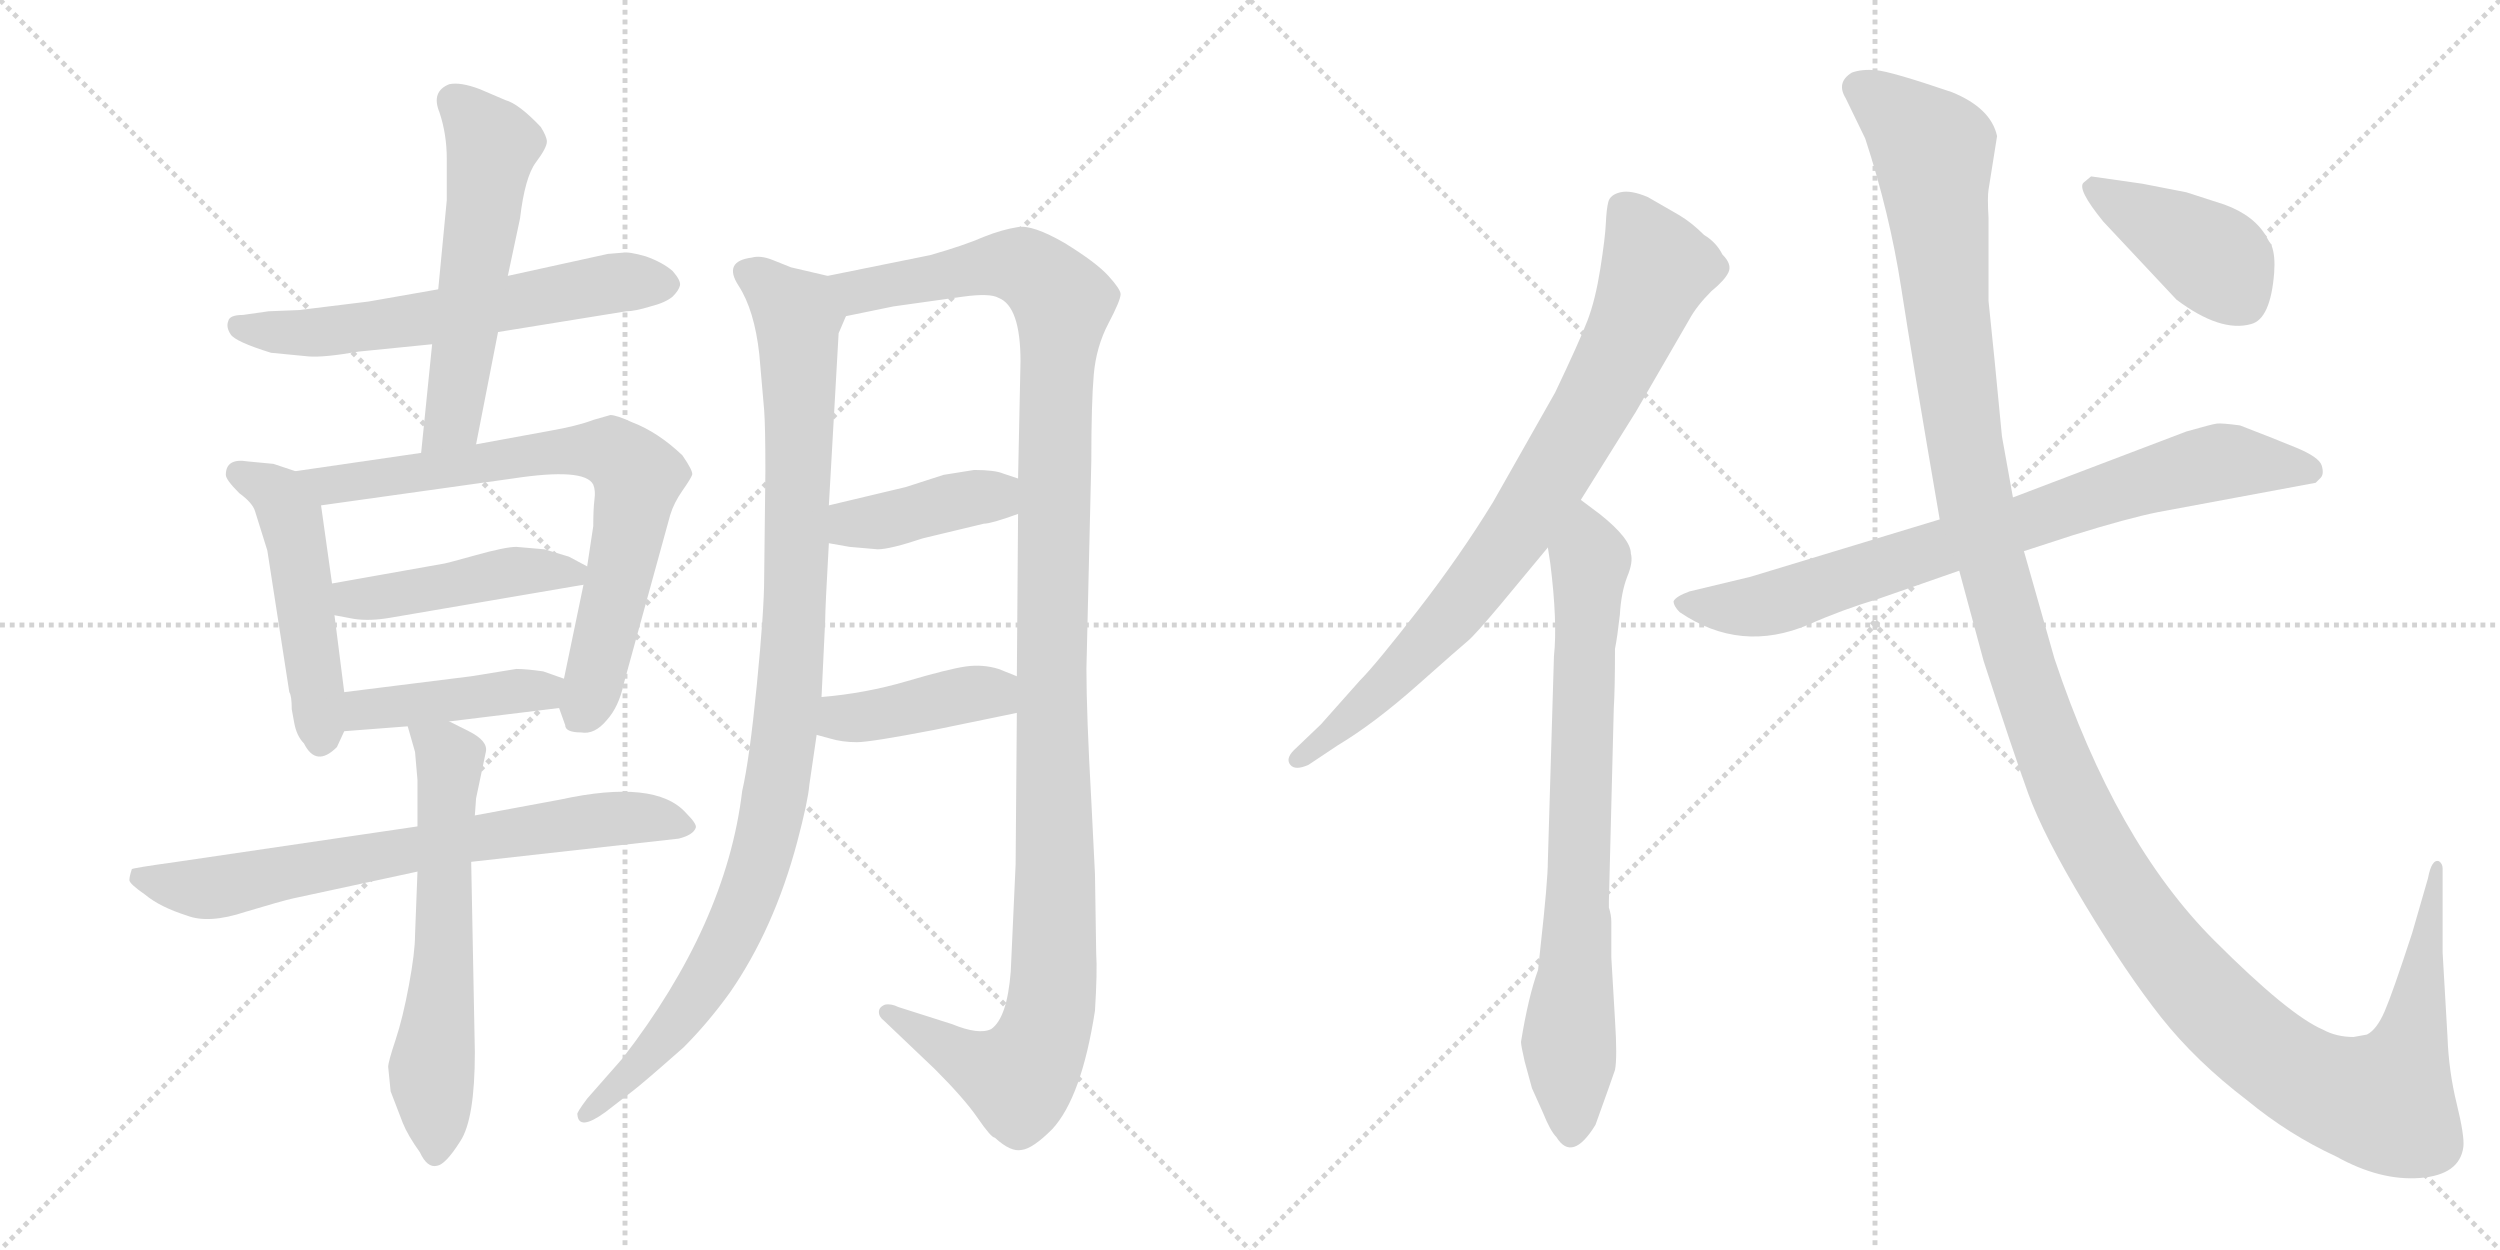 <svg version="1.1" viewBox="0 0 2048 1024" xmlns="http://www.w3.org/2000/svg">
  <g stroke="lightgray" stroke-dasharray="1,1" stroke-width="1" transform="scale(4, 4)">
    <line x1="0" y1="0" x2="256" y2="256"></line>
    <line x1="256" y1="0" x2="0" y2="256"></line>
    <line x1="128" y1="0" x2="128" y2="256"></line>
    <line x1="0" y1="128" x2="256" y2="128"></line>
    <line x1="256" y1="0" x2="512" y2="256"></line>
    <line x1="512" y1="0" x2="256" y2="256"></line>
    <line x1="384" y1="0" x2="384" y2="256"></line>
    <line x1="256" y1="128" x2="512" y2="128"></line>
  </g>
<g transform="scale(1, -1) translate(0, -850)">
   <style type="text/css">
    @keyframes keyframes0 {
      from {
       stroke: black;
       stroke-dashoffset: 609;
       stroke-width: 128;
       }
       66% {
       animation-timing-function: step-end;
       stroke: black;
       stroke-dashoffset: 0;
       stroke-width: 128;
       }
       to {
       stroke: black;
       stroke-width: 1024;
       }
       }
       #make-me-a-hanzi-animation-0 {
         animation: keyframes0 0.746s both;
         animation-delay: 0s;
         animation-timing-function: linear;
       }
    @keyframes keyframes1 {
      from {
       stroke: black;
       stroke-dashoffset: 557;
       stroke-width: 128;
       }
       64% {
       animation-timing-function: step-end;
       stroke: black;
       stroke-dashoffset: 0;
       stroke-width: 128;
       }
       to {
       stroke: black;
       stroke-width: 1024;
       }
       }
       #make-me-a-hanzi-animation-1 {
         animation: keyframes1 0.703s both;
         animation-delay: 0.746s;
         animation-timing-function: linear;
       }
    @keyframes keyframes2 {
      from {
       stroke: black;
       stroke-dashoffset: 497;
       stroke-width: 128;
       }
       62% {
       animation-timing-function: step-end;
       stroke: black;
       stroke-dashoffset: 0;
       stroke-width: 128;
       }
       to {
       stroke: black;
       stroke-width: 1024;
       }
       }
       #make-me-a-hanzi-animation-2 {
         animation: keyframes2 0.654s both;
         animation-delay: 1.449s;
         animation-timing-function: linear;
       }
    @keyframes keyframes3 {
      from {
       stroke: black;
       stroke-dashoffset: 738;
       stroke-width: 128;
       }
       71% {
       animation-timing-function: step-end;
       stroke: black;
       stroke-dashoffset: 0;
       stroke-width: 128;
       }
       to {
       stroke: black;
       stroke-width: 1024;
       }
       }
       #make-me-a-hanzi-animation-3 {
         animation: keyframes3 0.851s both;
         animation-delay: 2.103s;
         animation-timing-function: linear;
       }
    @keyframes keyframes4 {
      from {
       stroke: black;
       stroke-dashoffset: 453;
       stroke-width: 128;
       }
       60% {
       animation-timing-function: step-end;
       stroke: black;
       stroke-dashoffset: 0;
       stroke-width: 128;
       }
       to {
       stroke: black;
       stroke-width: 1024;
       }
       }
       #make-me-a-hanzi-animation-4 {
         animation: keyframes4 0.619s both;
         animation-delay: 2.954s;
         animation-timing-function: linear;
       }
    @keyframes keyframes5 {
      from {
       stroke: black;
       stroke-dashoffset: 429;
       stroke-width: 128;
       }
       58% {
       animation-timing-function: step-end;
       stroke: black;
       stroke-dashoffset: 0;
       stroke-width: 128;
       }
       to {
       stroke: black;
       stroke-width: 1024;
       }
       }
       #make-me-a-hanzi-animation-5 {
         animation: keyframes5 0.599s both;
         animation-delay: 3.573s;
         animation-timing-function: linear;
       }
    @keyframes keyframes6 {
      from {
       stroke: black;
       stroke-dashoffset: 711;
       stroke-width: 128;
       }
       70% {
       animation-timing-function: step-end;
       stroke: black;
       stroke-dashoffset: 0;
       stroke-width: 128;
       }
       to {
       stroke: black;
       stroke-width: 1024;
       }
       }
       #make-me-a-hanzi-animation-6 {
         animation: keyframes6 0.829s both;
         animation-delay: 4.172s;
         animation-timing-function: linear;
       }
    @keyframes keyframes7 {
      from {
       stroke: black;
       stroke-dashoffset: 615;
       stroke-width: 128;
       }
       67% {
       animation-timing-function: step-end;
       stroke: black;
       stroke-dashoffset: 0;
       stroke-width: 128;
       }
       to {
       stroke: black;
       stroke-width: 1024;
       }
       }
       #make-me-a-hanzi-animation-7 {
         animation: keyframes7 0.75s both;
         animation-delay: 5s;
         animation-timing-function: linear;
       }
    @keyframes keyframes8 {
      from {
       stroke: black;
       stroke-dashoffset: 1008;
       stroke-width: 128;
       }
       77% {
       animation-timing-function: step-end;
       stroke: black;
       stroke-dashoffset: 0;
       stroke-width: 128;
       }
       to {
       stroke: black;
       stroke-width: 1024;
       }
       }
       #make-me-a-hanzi-animation-8 {
         animation: keyframes8 1.07s both;
         animation-delay: 5.751s;
         animation-timing-function: linear;
       }
    @keyframes keyframes9 {
      from {
       stroke: black;
       stroke-dashoffset: 1219;
       stroke-width: 128;
       }
       80% {
       animation-timing-function: step-end;
       stroke: black;
       stroke-dashoffset: 0;
       stroke-width: 128;
       }
       to {
       stroke: black;
       stroke-width: 1024;
       }
       }
       #make-me-a-hanzi-animation-9 {
         animation: keyframes9 1.242s both;
         animation-delay: 6.821s;
         animation-timing-function: linear;
       }
    @keyframes keyframes10 {
      from {
       stroke: black;
       stroke-dashoffset: 403;
       stroke-width: 128;
       }
       57% {
       animation-timing-function: step-end;
       stroke: black;
       stroke-dashoffset: 0;
       stroke-width: 128;
       }
       to {
       stroke: black;
       stroke-width: 1024;
       }
       }
       #make-me-a-hanzi-animation-10 {
         animation: keyframes10 0.578s both;
         animation-delay: 8.063s;
         animation-timing-function: linear;
       }
    @keyframes keyframes11 {
      from {
       stroke: black;
       stroke-dashoffset: 409;
       stroke-width: 128;
       }
       57% {
       animation-timing-function: step-end;
       stroke: black;
       stroke-dashoffset: 0;
       stroke-width: 128;
       }
       to {
       stroke: black;
       stroke-width: 1024;
       }
       }
       #make-me-a-hanzi-animation-11 {
         animation: keyframes11 0.583s both;
         animation-delay: 8.641s;
         animation-timing-function: linear;
       }
    @keyframes keyframes12 {
      from {
       stroke: black;
       stroke-dashoffset: 814;
       stroke-width: 128;
       }
       73% {
       animation-timing-function: step-end;
       stroke: black;
       stroke-dashoffset: 0;
       stroke-width: 128;
       }
       to {
       stroke: black;
       stroke-width: 1024;
       }
       }
       #make-me-a-hanzi-animation-12 {
         animation: keyframes12 0.912s both;
         animation-delay: 9.224s;
         animation-timing-function: linear;
       }
    @keyframes keyframes13 {
      from {
       stroke: black;
       stroke-dashoffset: 766;
       stroke-width: 128;
       }
       71% {
       animation-timing-function: step-end;
       stroke: black;
       stroke-dashoffset: 0;
       stroke-width: 128;
       }
       to {
       stroke: black;
       stroke-width: 1024;
       }
       }
       #make-me-a-hanzi-animation-13 {
         animation: keyframes13 0.873s both;
         animation-delay: 10.136s;
         animation-timing-function: linear;
       }
    @keyframes keyframes14 {
      from {
       stroke: black;
       stroke-dashoffset: 786;
       stroke-width: 128;
       }
       72% {
       animation-timing-function: step-end;
       stroke: black;
       stroke-dashoffset: 0;
       stroke-width: 128;
       }
       to {
       stroke: black;
       stroke-width: 1024;
       }
       }
       #make-me-a-hanzi-animation-14 {
         animation: keyframes14 0.89s both;
         animation-delay: 11.01s;
         animation-timing-function: linear;
       }
    @keyframes keyframes15 {
      from {
       stroke: black;
       stroke-dashoffset: 1454;
       stroke-width: 128;
       }
       83% {
       animation-timing-function: step-end;
       stroke: black;
       stroke-dashoffset: 0;
       stroke-width: 128;
       }
       to {
       stroke: black;
       stroke-width: 1024;
       }
       }
       #make-me-a-hanzi-animation-15 {
         animation: keyframes15 1.433s both;
         animation-delay: 11.899s;
         animation-timing-function: linear;
       }
    @keyframes keyframes16 {
      from {
       stroke: black;
       stroke-dashoffset: 416;
       stroke-width: 128;
       }
       58% {
       animation-timing-function: step-end;
       stroke: black;
       stroke-dashoffset: 0;
       stroke-width: 128;
       }
       to {
       stroke: black;
       stroke-width: 1024;
       }
       }
       #make-me-a-hanzi-animation-16 {
         animation: keyframes16 0.589s both;
         animation-delay: 13.333s;
         animation-timing-function: linear;
       }
</style>
<path d="M 408.0 578.0 L 513.0 595.0 Q 520.0 595.0 533.0 599.0 Q 545.0 602.0 551.0 607.0 Q 556.0 612.0 557.0 616.0 Q 558.0 620.0 551.0 628.0 Q 543.0 635.0 529.0 640.0 Q 515.0 644.0 510.0 643.0 L 498.0 642.0 L 416.0 624.0 L 359.0 613.0 L 302.0 603.0 L 245.0 596.0 L 220.0 595.0 L 199.0 592.0 Q 188.0 592.0 187.0 587.0 Q 185.0 582.0 189.0 576.0 Q 193.0 570.0 222.0 561.0 L 253.0 558.0 Q 265.0 557.0 294.0 562.0 L 354.0 568.0 L 408.0 578.0 Z" fill="lightgray"></path> 
<path d="M 390.0 486.0 L 408.0 578.0 L 416.0 624.0 L 426.0 671.0 Q 430.0 705.0 439.0 717.0 Q 448.0 729.0 448.0 734.0 Q 448.0 738.0 443.0 746.0 Q 425.0 765.0 414.0 768.0 L 393.0 777.0 Q 377.0 783.0 368.0 781.0 Q 353.0 775.0 360.0 758.0 Q 366.0 740.0 366.0 720.0 L 366.0 686.0 L 359.0 613.0 L 354.0 568.0 L 345.0 479.0 C 342.0 449.0 384.0 457.0 390.0 486.0 Z" fill="lightgray"></path> 
<path d="M 242.0 464.0 L 224.0 470.0 L 203.0 472.0 Q 185.0 475.0 185.0 461.0 Q 185.0 457.0 196.0 446.0 Q 207.0 438.0 209.0 431.0 L 219.0 399.0 L 237.0 283.0 Q 239.0 280.0 239.0 269.0 L 241.0 258.0 Q 243.0 247.0 249.0 241.0 Q 259.0 221.0 276.0 238.0 L 282.0 251.0 L 282.0 283.0 L 274.0 346.0 L 272.0 372.0 L 263.0 436.0 C 260.0 458.0 260.0 458.0 242.0 464.0 Z" fill="lightgray"></path> 
<path d="M 345.0 479.0 L 242.0 464.0 C 212.0 460.0 233.0 432.0 263.0 436.0 L 420.0 458.0 Q 479.0 467.0 486.0 453.0 Q 488.0 448.0 487.0 441.0 Q 486.0 433.0 486.0 419.0 L 481.0 386.0 L 478.0 371.0 L 462.0 294.0 C 457.0 272.0 457.0 272.0 458.0 270.0 L 463.0 256.0 Q 463.0 250.0 476.0 250.0 Q 487.0 248.0 497.0 260.0 Q 507.0 271.0 511.0 290.0 L 549.0 428.0 Q 552.0 438.0 559.0 448.0 Q 566.0 458.0 567.0 461.0 Q 568.0 464.0 559.0 477.0 Q 539.0 496.0 518.0 504.0 Q 505.0 510.0 500.0 510.0 L 486.0 506.0 Q 473.0 501.0 450.0 497.0 L 390.0 486.0 L 345.0 479.0 Z" fill="lightgray"></path> 
<path d="M 446.0 400.0 L 423.0 402.0 Q 414.0 402.0 389.0 395.0 Q 364.0 388.0 362.0 388.0 L 272.0 372.0 C 242.0 367.0 245.0 352.0 274.0 346.0 L 290.0 343.0 Q 303.0 341.0 320.0 344.0 L 478.0 371.0 C 502.0 375.0 502.0 375.0 481.0 386.0 L 466.0 394.0 L 446.0 400.0 Z" fill="lightgray"></path> 
<path d="M 282.0 251.0 L 334.0 255.0 L 368.0 259.0 L 458.0 270.0 C 488.0 274.0 490.0 284.0 462.0 294.0 L 445.0 300.0 Q 431.0 302.0 423.0 302.0 L 386.0 296.0 L 282.0 283.0 C 252.0 279.0 252.0 249.0 282.0 251.0 Z" fill="lightgray"></path> 
<path d="M 342.0 173.0 L 145.0 144.0 Q 109.0 139.0 108.0 138.0 Q 106.0 132.0 106.0 129.0 Q 106.0 126.0 119.0 117.0 Q 131.0 107.0 153.0 100.0 Q 171.0 93.0 201.0 103.0 Q 231.0 112.0 240.0 114.0 L 342.0 136.0 L 386.0 144.0 L 556.0 163.0 Q 568.0 166.0 570.0 172.0 Q 571.0 175.0 562.0 184.0 Q 537.0 212.0 459.0 195.0 L 389.0 182.0 L 342.0 173.0 Z" fill="lightgray"></path> 
<path d="M 334.0 255.0 L 340.0 234.0 L 342.0 211.0 L 342.0 173.0 L 342.0 136.0 L 340.0 84.0 Q 340.0 70.0 335.0 43.0 Q 330.0 16.0 324.0 -2.0 Q 318.0 -20.0 318.0 -24.0 L 320.0 -44.0 L 330.0 -70.0 Q 334.0 -80.0 344.0 -94.0 Q 350.0 -107.0 358.0 -105.0 Q 365.0 -104.0 377.0 -85.0 Q 389.0 -67.0 389.0 -12.0 L 386.0 144.0 L 389.0 182.0 L 390.0 196.0 L 398.0 234.0 Q 400.0 243.0 384.0 251.0 L 368.0 259.0 C 341.0 272.0 327.0 279.0 334.0 255.0 Z" fill="lightgray"></path> 
<path d="M 622.0 560.0 L 626.0 514.0 Q 627.0 501.0 627.0 464.0 L 626.0 376.0 Q 626.0 350.0 620.0 289.0 Q 614.0 228.0 608.0 202.0 Q 595.0 93.0 510.0 -17.0 L 481.0 -50.0 Q 472.0 -62.0 473.0 -63.0 Q 474.0 -77.0 496.0 -61.0 L 518.0 -44.0 Q 526.0 -38.0 560.0 -8.0 Q 580.0 12.0 598.0 37.0 Q 634.0 89.0 653.0 160.0 Q 662.0 194.0 663.0 207.0 L 669.0 248.0 L 673.0 279.0 L 676.0 342.0 Q 676.0 352.0 679.0 405.0 L 679.0 436.0 L 687.0 577.0 L 693.0 591.0 C 701.0 619.0 701.0 619.0 678.0 624.0 L 648.0 631.0 L 633.0 637.0 Q 623.0 641.0 616.0 639.0 Q 592.0 636.0 605.0 616.0 Q 618.0 596.0 622.0 560.0 Z" fill="lightgray"></path> 
<path d="M 833.0 266.0 L 832.0 142.0 L 828.0 54.0 Q 825.0 16.0 812.0 7.0 Q 802.0 2.0 780.0 11.0 L 736.0 25.0 Q 730.0 28.0 725.0 27.0 Q 720.0 25.0 720.0 21.0 Q 720.0 17.0 724.0 14.0 L 766.0 -26.0 Q 790.0 -50.0 801.0 -66.0 Q 812.0 -82.0 815.0 -82.0 Q 828.0 -94.0 837.0 -92.0 Q 846.0 -91.0 862.0 -75.0 Q 886.0 -49.0 897.0 22.0 Q 899.0 54.0 898.0 69.0 L 897.0 134.0 L 894.0 194.0 Q 890.0 265.0 890.0 302.0 L 894.0 472.0 Q 894.0 520.0 896.0 543.0 Q 898.0 566.0 908.0 585.0 Q 918.0 604.0 918.0 609.0 Q 918.0 613.0 908.0 624.0 Q 898.0 635.0 872.0 651.0 Q 846.0 666.0 834.0 664.0 Q 821.0 662.0 806.0 656.0 Q 790.0 649.0 762.0 641.0 L 678.0 624.0 C 649.0 618.0 664.0 585.0 693.0 591.0 L 732.0 599.0 L 789.0 607.0 Q 811.0 610.0 818.0 606.0 Q 836.0 599.0 836.0 554.0 L 834.0 458.0 L 834.0 429.0 L 833.0 296.0 L 833.0 266.0 Z" fill="lightgray"></path> 
<path d="M 696.0 402.0 L 719.0 400.0 Q 729.0 400.0 756.0 409.0 L 806.0 421.0 Q 812.0 421.0 834.0 429.0 C 862.0 439.0 862.0 449.0 834.0 458.0 L 822.0 462.0 Q 815.0 465.0 798.0 465.0 L 773.0 461.0 L 742.0 451.0 L 679.0 436.0 C 650.0 429.0 649.0 410.0 679.0 405.0 L 696.0 402.0 Z" fill="lightgray"></path> 
<path d="M 669.0 248.0 L 680.0 245.0 Q 690.0 242.0 702.0 242.0 Q 713.0 242.0 765.0 252.0 L 833.0 266.0 C 862.0 272.0 861.0 285.0 833.0 296.0 L 818.0 302.0 Q 805.0 306.0 791.0 304.0 Q 777.0 302.0 743.0 292.0 Q 709.0 282.0 673.0 279.0 C 643.0 276.0 640.0 256.0 669.0 248.0 Z" fill="lightgray"></path> 
<path d="M 1295.0 440.5 L 1340.0 512.5 L 1384.0 588.5 Q 1390.0 599.5 1402.0 611.5 Q 1413.0 620.5 1416.0 627.0 Q 1419.0 633.5 1411.0 641.5 Q 1406.0 651.5 1396.0 657.5 Q 1386.0 667.5 1376.0 673.5 L 1350.0 688.5 Q 1336.0 694.5 1327.5 692.5 Q 1319.0 690.5 1317.5 684.5 Q 1316.0 678.5 1315.5 667.0 Q 1315.0 655.5 1311.0 630.0 Q 1307.0 604.5 1300.5 587.5 Q 1294.0 570.5 1274.0 528.5 L 1223.0 438.5 Q 1196.0 394.5 1161.5 350.0 Q 1127.0 305.5 1114.0 292.5 L 1082.0 256.5 L 1060.0 235.5 Q 1053.0 228.5 1057.0 223.5 Q 1061.0 218.5 1072.0 223.5 L 1096.0 239.5 Q 1126.0 257.5 1161.5 289.0 Q 1197.0 320.5 1202.5 325.0 Q 1208.0 329.5 1229.0 354.5 L 1268.0 401.5 L 1295.0 440.5 Z" fill="lightgray"></path> 
<path d="M 1262.0 74.5 L 1260.0 55.5 Q 1252.0 33.5 1246.0 -3.5 Q 1246.0 -6.5 1249.0 -19.5 L 1255.0 -41.5 L 1264.0 -61.5 Q 1270.0 -76.5 1275.0 -81.5 Q 1288.0 -102.5 1307.0 -71.5 Q 1320.0 -35.5 1323.0 -26.5 Q 1325.0 -16.5 1323.0 14.5 L 1320.0 65.5 L 1320.0 94.5 Q 1320.0 100.5 1318.0 106.5 L 1318.0 111.5 L 1322.0 269.5 Q 1323.0 285.5 1323.0 318.5 Q 1325.0 328.5 1327.0 346.5 Q 1328.0 364.5 1333.0 377.5 Q 1338.0 389.5 1336.0 396.5 Q 1336.0 408.5 1311.0 428.5 L 1295.0 440.5 C 1271.0 458.5 1264.0 431.5 1268.0 401.5 L 1270.0 388.5 Q 1276.0 340.5 1273.0 312.5 L 1268.0 144.5 Q 1268.0 128.5 1262.0 74.5 Z" fill="lightgray"></path> 
<path d="M 1658.0 398.5 L 1698.0 411.5 Q 1743.0 425.5 1768.0 430.5 L 1897.0 454.5 L 1901.0 458.5 Q 1904.0 461.5 1902.0 468.5 Q 1900.0 475.5 1880.5 483.5 Q 1861.0 491.5 1835.0 501.5 Q 1820.0 503.5 1816.0 503.0 Q 1812.0 502.5 1791.0 496.5 L 1649.0 442.5 L 1589.0 424.5 L 1434.0 377.5 L 1384.0 365.5 Q 1373.0 361.5 1371.0 357.5 Q 1371.0 353.5 1376.0 348.5 Q 1426.0 314.5 1482.0 338.5 Q 1509.0 350.5 1539.0 359.5 L 1605.0 382.5 L 1658.0 398.5 Z" fill="lightgray"></path> 
<path d="M 1928.0 0.5 Q 1914.0 0.5 1903.0 6.5 Q 1875.0 18.5 1814.0 79.5 Q 1733.0 160.5 1683.0 310.5 L 1658.0 398.5 L 1649.0 442.5 L 1640.0 492.5 L 1634.0 554.5 Q 1631.0 583.5 1629.0 603.5 L 1629.0 671.5 Q 1628.0 688.5 1629.0 694.5 L 1636.0 738.5 Q 1631.0 761.5 1599.0 774.5 Q 1549.0 791.5 1537.0 792.5 Q 1525.0 793.5 1517.0 790.5 Q 1504.0 782.5 1512.0 769.5 L 1528.0 736.5 Q 1548.0 675.5 1557.5 614.0 Q 1567.0 552.5 1589.0 424.5 L 1605.0 382.5 L 1625.0 308.5 Q 1649.0 234.5 1661.5 200.0 Q 1674.0 165.5 1708.0 109.0 Q 1742.0 52.5 1770.5 16.5 Q 1799.0 -19.5 1841.0 -51.5 Q 1875.0 -79.5 1914.0 -97.5 Q 1950.0 -117.5 1982.5 -115.0 Q 2015.0 -112.5 2018.0 -89.5 Q 2019.0 -80.5 2012.5 -54.0 Q 2006.0 -27.5 2005.0 0.5 L 2001.0 69.5 L 2001.0 138.5 Q 2001.0 142.5 1998.0 144.5 Q 1992.0 146.5 1989.0 130.5 L 1976.0 85.5 Q 1960.0 36.5 1953.5 21.5 Q 1947.0 6.5 1939.0 2.5 L 1928.0 0.5 Z" fill="lightgray"></path> 
<path d="M 1723.0 668.5 L 1783.0 604.5 Q 1819.0 577.5 1844.0 584.5 Q 1860.0 588.5 1863.0 626.5 Q 1864.0 640.5 1861.0 648.5 L 1861.0 649.5 Q 1859.0 651.5 1857.0 655.5 Q 1847.0 673.5 1822.0 682.5 L 1791.0 692.5 L 1755.0 699.5 L 1713.0 705.5 L 1707.0 700.5 Q 1701.0 695.5 1723.0 668.5 Z" fill="lightgray"></path> 
      <clipPath id="make-me-a-hanzi-clip-0">
      <path d="M 408.0 578.0 L 513.0 595.0 Q 520.0 595.0 533.0 599.0 Q 545.0 602.0 551.0 607.0 Q 556.0 612.0 557.0 616.0 Q 558.0 620.0 551.0 628.0 Q 543.0 635.0 529.0 640.0 Q 515.0 644.0 510.0 643.0 L 498.0 642.0 L 416.0 624.0 L 359.0 613.0 L 302.0 603.0 L 245.0 596.0 L 220.0 595.0 L 199.0 592.0 Q 188.0 592.0 187.0 587.0 Q 185.0 582.0 189.0 576.0 Q 193.0 570.0 222.0 561.0 L 253.0 558.0 Q 265.0 557.0 294.0 562.0 L 354.0 568.0 L 408.0 578.0 Z" fill="lightgray"></path>
      </clipPath>
      <path clip-path="url(#make-me-a-hanzi-clip-0)" d="M 196.0 583.0 L 268.0 578.0 L 506.0 619.0 L 545.0 618.0 " fill="none" id="make-me-a-hanzi-animation-0" stroke-dasharray="481 962" stroke-linecap="round"></path>

      <clipPath id="make-me-a-hanzi-clip-1">
      <path d="M 390.0 486.0 L 408.0 578.0 L 416.0 624.0 L 426.0 671.0 Q 430.0 705.0 439.0 717.0 Q 448.0 729.0 448.0 734.0 Q 448.0 738.0 443.0 746.0 Q 425.0 765.0 414.0 768.0 L 393.0 777.0 Q 377.0 783.0 368.0 781.0 Q 353.0 775.0 360.0 758.0 Q 366.0 740.0 366.0 720.0 L 366.0 686.0 L 359.0 613.0 L 354.0 568.0 L 345.0 479.0 C 342.0 449.0 384.0 457.0 390.0 486.0 Z" fill="lightgray"></path>
      </clipPath>
      <path clip-path="url(#make-me-a-hanzi-clip-1)" d="M 373.0 767.0 L 403.0 728.0 L 371.0 506.0 L 352.0 486.0 " fill="none" id="make-me-a-hanzi-animation-1" stroke-dasharray="429 858" stroke-linecap="round"></path>

      <clipPath id="make-me-a-hanzi-clip-2">
      <path d="M 242.0 464.0 L 224.0 470.0 L 203.0 472.0 Q 185.0 475.0 185.0 461.0 Q 185.0 457.0 196.0 446.0 Q 207.0 438.0 209.0 431.0 L 219.0 399.0 L 237.0 283.0 Q 239.0 280.0 239.0 269.0 L 241.0 258.0 Q 243.0 247.0 249.0 241.0 Q 259.0 221.0 276.0 238.0 L 282.0 251.0 L 282.0 283.0 L 274.0 346.0 L 272.0 372.0 L 263.0 436.0 C 260.0 458.0 260.0 458.0 242.0 464.0 Z" fill="lightgray"></path>
      </clipPath>
      <path clip-path="url(#make-me-a-hanzi-clip-2)" d="M 195.0 462.0 L 228.0 444.0 L 239.0 423.0 L 263.0 245.0 " fill="none" id="make-me-a-hanzi-animation-2" stroke-dasharray="369 738" stroke-linecap="round"></path>

      <clipPath id="make-me-a-hanzi-clip-3">
      <path d="M 345.0 479.0 L 242.0 464.0 C 212.0 460.0 233.0 432.0 263.0 436.0 L 420.0 458.0 Q 479.0 467.0 486.0 453.0 Q 488.0 448.0 487.0 441.0 Q 486.0 433.0 486.0 419.0 L 481.0 386.0 L 478.0 371.0 L 462.0 294.0 C 457.0 272.0 457.0 272.0 458.0 270.0 L 463.0 256.0 Q 463.0 250.0 476.0 250.0 Q 487.0 248.0 497.0 260.0 Q 507.0 271.0 511.0 290.0 L 549.0 428.0 Q 552.0 438.0 559.0 448.0 Q 566.0 458.0 567.0 461.0 Q 568.0 464.0 559.0 477.0 Q 539.0 496.0 518.0 504.0 Q 505.0 510.0 500.0 510.0 L 486.0 506.0 Q 473.0 501.0 450.0 497.0 L 390.0 486.0 L 345.0 479.0 Z" fill="lightgray"></path>
      </clipPath>
      <path clip-path="url(#make-me-a-hanzi-clip-3)" d="M 250.0 463.0 L 271.0 452.0 L 461.0 481.0 L 500.0 480.0 L 510.0 473.0 L 523.0 459.0 L 494.0 320.0 L 477.0 269.0 " fill="none" id="make-me-a-hanzi-animation-3" stroke-dasharray="610 1220" stroke-linecap="round"></path>

      <clipPath id="make-me-a-hanzi-clip-4">
      <path d="M 446.0 400.0 L 423.0 402.0 Q 414.0 402.0 389.0 395.0 Q 364.0 388.0 362.0 388.0 L 272.0 372.0 C 242.0 367.0 245.0 352.0 274.0 346.0 L 290.0 343.0 Q 303.0 341.0 320.0 344.0 L 478.0 371.0 C 502.0 375.0 502.0 375.0 481.0 386.0 L 466.0 394.0 L 446.0 400.0 Z" fill="lightgray"></path>
      </clipPath>
      <path clip-path="url(#make-me-a-hanzi-clip-4)" d="M 279.0 353.0 L 421.0 382.0 L 473.0 380.0 " fill="none" id="make-me-a-hanzi-animation-4" stroke-dasharray="325 650" stroke-linecap="round"></path>

      <clipPath id="make-me-a-hanzi-clip-5">
      <path d="M 282.0 251.0 L 334.0 255.0 L 368.0 259.0 L 458.0 270.0 C 488.0 274.0 490.0 284.0 462.0 294.0 L 445.0 300.0 Q 431.0 302.0 423.0 302.0 L 386.0 296.0 L 282.0 283.0 C 252.0 279.0 252.0 249.0 282.0 251.0 Z" fill="lightgray"></path>
      </clipPath>
      <path clip-path="url(#make-me-a-hanzi-clip-5)" d="M 288.0 256.0 L 306.0 270.0 L 455.0 289.0 " fill="none" id="make-me-a-hanzi-animation-5" stroke-dasharray="301 602" stroke-linecap="round"></path>

      <clipPath id="make-me-a-hanzi-clip-6">
      <path d="M 342.0 173.0 L 145.0 144.0 Q 109.0 139.0 108.0 138.0 Q 106.0 132.0 106.0 129.0 Q 106.0 126.0 119.0 117.0 Q 131.0 107.0 153.0 100.0 Q 171.0 93.0 201.0 103.0 Q 231.0 112.0 240.0 114.0 L 342.0 136.0 L 386.0 144.0 L 556.0 163.0 Q 568.0 166.0 570.0 172.0 Q 571.0 175.0 562.0 184.0 Q 537.0 212.0 459.0 195.0 L 389.0 182.0 L 342.0 173.0 Z" fill="lightgray"></path>
      </clipPath>
      <path clip-path="url(#make-me-a-hanzi-clip-6)" d="M 112.0 132.0 L 169.0 122.0 L 473.0 177.0 L 521.0 181.0 L 561.0 175.0 " fill="none" id="make-me-a-hanzi-animation-6" stroke-dasharray="583 1166" stroke-linecap="round"></path>

      <clipPath id="make-me-a-hanzi-clip-7">
      <path d="M 334.0 255.0 L 340.0 234.0 L 342.0 211.0 L 342.0 173.0 L 342.0 136.0 L 340.0 84.0 Q 340.0 70.0 335.0 43.0 Q 330.0 16.0 324.0 -2.0 Q 318.0 -20.0 318.0 -24.0 L 320.0 -44.0 L 330.0 -70.0 Q 334.0 -80.0 344.0 -94.0 Q 350.0 -107.0 358.0 -105.0 Q 365.0 -104.0 377.0 -85.0 Q 389.0 -67.0 389.0 -12.0 L 386.0 144.0 L 389.0 182.0 L 390.0 196.0 L 398.0 234.0 Q 400.0 243.0 384.0 251.0 L 368.0 259.0 C 341.0 272.0 327.0 279.0 334.0 255.0 Z" fill="lightgray"></path>
      </clipPath>
      <path clip-path="url(#make-me-a-hanzi-clip-7)" d="M 340.0 251.0 L 368.0 228.0 L 364.0 73.0 L 354.0 -26.0 L 357.0 -94.0 " fill="none" id="make-me-a-hanzi-animation-7" stroke-dasharray="487 974" stroke-linecap="round"></path>

      <clipPath id="make-me-a-hanzi-clip-8">
      <path d="M 622.0 560.0 L 626.0 514.0 Q 627.0 501.0 627.0 464.0 L 626.0 376.0 Q 626.0 350.0 620.0 289.0 Q 614.0 228.0 608.0 202.0 Q 595.0 93.0 510.0 -17.0 L 481.0 -50.0 Q 472.0 -62.0 473.0 -63.0 Q 474.0 -77.0 496.0 -61.0 L 518.0 -44.0 Q 526.0 -38.0 560.0 -8.0 Q 580.0 12.0 598.0 37.0 Q 634.0 89.0 653.0 160.0 Q 662.0 194.0 663.0 207.0 L 669.0 248.0 L 673.0 279.0 L 676.0 342.0 Q 676.0 352.0 679.0 405.0 L 679.0 436.0 L 687.0 577.0 L 693.0 591.0 C 701.0 619.0 701.0 619.0 678.0 624.0 L 648.0 631.0 L 633.0 637.0 Q 623.0 641.0 616.0 639.0 Q 592.0 636.0 605.0 616.0 Q 618.0 596.0 622.0 560.0 Z" fill="lightgray"></path>
      </clipPath>
      <path clip-path="url(#make-me-a-hanzi-clip-8)" d="M 613.0 626.0 L 648.0 598.0 L 654.0 571.0 L 652.0 371.0 L 633.0 188.0 L 608.0 103.0 L 577.0 43.0 L 520.0 -26.0 L 483.0 -60.0 " fill="none" id="make-me-a-hanzi-animation-8" stroke-dasharray="880 1760" stroke-linecap="round"></path>

      <clipPath id="make-me-a-hanzi-clip-9">
      <path d="M 833.0 266.0 L 832.0 142.0 L 828.0 54.0 Q 825.0 16.0 812.0 7.0 Q 802.0 2.0 780.0 11.0 L 736.0 25.0 Q 730.0 28.0 725.0 27.0 Q 720.0 25.0 720.0 21.0 Q 720.0 17.0 724.0 14.0 L 766.0 -26.0 Q 790.0 -50.0 801.0 -66.0 Q 812.0 -82.0 815.0 -82.0 Q 828.0 -94.0 837.0 -92.0 Q 846.0 -91.0 862.0 -75.0 Q 886.0 -49.0 897.0 22.0 Q 899.0 54.0 898.0 69.0 L 897.0 134.0 L 894.0 194.0 Q 890.0 265.0 890.0 302.0 L 894.0 472.0 Q 894.0 520.0 896.0 543.0 Q 898.0 566.0 908.0 585.0 Q 918.0 604.0 918.0 609.0 Q 918.0 613.0 908.0 624.0 Q 898.0 635.0 872.0 651.0 Q 846.0 666.0 834.0 664.0 Q 821.0 662.0 806.0 656.0 Q 790.0 649.0 762.0 641.0 L 678.0 624.0 C 649.0 618.0 664.0 585.0 693.0 591.0 L 732.0 599.0 L 789.0 607.0 Q 811.0 610.0 818.0 606.0 Q 836.0 599.0 836.0 554.0 L 834.0 458.0 L 834.0 429.0 L 833.0 296.0 L 833.0 266.0 Z" fill="lightgray"></path>
      </clipPath>
      <path clip-path="url(#make-me-a-hanzi-clip-9)" d="M 686.0 621.0 L 709.0 612.0 L 809.0 632.0 L 837.0 632.0 L 871.0 602.0 L 864.0 505.0 L 865.0 127.0 L 860.0 19.0 L 834.0 -34.0 L 787.0 -16.0 L 727.0 20.0 " fill="none" id="make-me-a-hanzi-animation-9" stroke-dasharray="1091 2182" stroke-linecap="round"></path>

      <clipPath id="make-me-a-hanzi-clip-10">
      <path d="M 696.0 402.0 L 719.0 400.0 Q 729.0 400.0 756.0 409.0 L 806.0 421.0 Q 812.0 421.0 834.0 429.0 C 862.0 439.0 862.0 449.0 834.0 458.0 L 822.0 462.0 Q 815.0 465.0 798.0 465.0 L 773.0 461.0 L 742.0 451.0 L 679.0 436.0 C 650.0 429.0 649.0 410.0 679.0 405.0 L 696.0 402.0 Z" fill="lightgray"></path>
      </clipPath>
      <path clip-path="url(#make-me-a-hanzi-clip-10)" d="M 685.0 413.0 L 702.0 422.0 L 813.0 443.0 L 825.0 451.0 " fill="none" id="make-me-a-hanzi-animation-10" stroke-dasharray="275 550" stroke-linecap="round"></path>

      <clipPath id="make-me-a-hanzi-clip-11">
      <path d="M 669.0 248.0 L 680.0 245.0 Q 690.0 242.0 702.0 242.0 Q 713.0 242.0 765.0 252.0 L 833.0 266.0 C 862.0 272.0 861.0 285.0 833.0 296.0 L 818.0 302.0 Q 805.0 306.0 791.0 304.0 Q 777.0 302.0 743.0 292.0 Q 709.0 282.0 673.0 279.0 C 643.0 276.0 640.0 256.0 669.0 248.0 Z" fill="lightgray"></path>
      </clipPath>
      <path clip-path="url(#make-me-a-hanzi-clip-11)" d="M 677.0 255.0 L 826.0 289.0 " fill="none" id="make-me-a-hanzi-animation-11" stroke-dasharray="281 562" stroke-linecap="round"></path>

      <clipPath id="make-me-a-hanzi-clip-12">
      <path d="M 1295.0 440.5 L 1340.0 512.5 L 1384.0 588.5 Q 1390.0 599.5 1402.0 611.5 Q 1413.0 620.5 1416.0 627.0 Q 1419.0 633.5 1411.0 641.5 Q 1406.0 651.5 1396.0 657.5 Q 1386.0 667.5 1376.0 673.5 L 1350.0 688.5 Q 1336.0 694.5 1327.5 692.5 Q 1319.0 690.5 1317.5 684.5 Q 1316.0 678.5 1315.5 667.0 Q 1315.0 655.5 1311.0 630.0 Q 1307.0 604.5 1300.5 587.5 Q 1294.0 570.5 1274.0 528.5 L 1223.0 438.5 Q 1196.0 394.5 1161.5 350.0 Q 1127.0 305.5 1114.0 292.5 L 1082.0 256.5 L 1060.0 235.5 Q 1053.0 228.5 1057.0 223.5 Q 1061.0 218.5 1072.0 223.5 L 1096.0 239.5 Q 1126.0 257.5 1161.5 289.0 Q 1197.0 320.5 1202.5 325.0 Q 1208.0 329.5 1229.0 354.5 L 1268.0 401.5 L 1295.0 440.5 Z" fill="lightgray"></path>
      </clipPath>
      <path clip-path="url(#make-me-a-hanzi-clip-12)" d="M 1330.0 678.5 L 1357.0 630.5 L 1335.0 574.5 L 1295.0 499.5 L 1242.0 413.5 L 1194.0 351.5 L 1134.0 286.5 L 1065.0 228.5 " fill="none" id="make-me-a-hanzi-animation-12" stroke-dasharray="686 1372" stroke-linecap="round"></path>

      <clipPath id="make-me-a-hanzi-clip-13">
      <path d="M 1262.0 74.5 L 1260.0 55.5 Q 1252.0 33.5 1246.0 -3.5 Q 1246.0 -6.5 1249.0 -19.5 L 1255.0 -41.5 L 1264.0 -61.5 Q 1270.0 -76.5 1275.0 -81.5 Q 1288.0 -102.5 1307.0 -71.5 Q 1320.0 -35.5 1323.0 -26.5 Q 1325.0 -16.5 1323.0 14.5 L 1320.0 65.5 L 1320.0 94.5 Q 1320.0 100.5 1318.0 106.5 L 1318.0 111.5 L 1322.0 269.5 Q 1323.0 285.5 1323.0 318.5 Q 1325.0 328.5 1327.0 346.5 Q 1328.0 364.5 1333.0 377.5 Q 1338.0 389.5 1336.0 396.5 Q 1336.0 408.5 1311.0 428.5 L 1295.0 440.5 C 1271.0 458.5 1264.0 431.5 1268.0 401.5 L 1270.0 388.5 Q 1276.0 340.5 1273.0 312.5 L 1268.0 144.5 Q 1268.0 128.5 1262.0 74.5 Z" fill="lightgray"></path>
      </clipPath>
      <path clip-path="url(#make-me-a-hanzi-clip-13)" d="M 1294.0 431.5 L 1303.0 391.5 L 1286.0 -77.5 " fill="none" id="make-me-a-hanzi-animation-13" stroke-dasharray="638 1276" stroke-linecap="round"></path>

      <clipPath id="make-me-a-hanzi-clip-14">
      <path d="M 1658.0 398.5 L 1698.0 411.5 Q 1743.0 425.5 1768.0 430.5 L 1897.0 454.5 L 1901.0 458.5 Q 1904.0 461.5 1902.0 468.5 Q 1900.0 475.5 1880.5 483.5 Q 1861.0 491.5 1835.0 501.5 Q 1820.0 503.5 1816.0 503.0 Q 1812.0 502.5 1791.0 496.5 L 1649.0 442.5 L 1589.0 424.5 L 1434.0 377.5 L 1384.0 365.5 Q 1373.0 361.5 1371.0 357.5 Q 1371.0 353.5 1376.0 348.5 Q 1426.0 314.5 1482.0 338.5 Q 1509.0 350.5 1539.0 359.5 L 1605.0 382.5 L 1658.0 398.5 Z" fill="lightgray"></path>
      </clipPath>
      <path clip-path="url(#make-me-a-hanzi-clip-14)" d="M 1380.0 356.5 L 1404.0 351.5 L 1453.0 355.5 L 1807.0 469.5 L 1831.0 472.5 L 1891.0 464.5 " fill="none" id="make-me-a-hanzi-animation-14" stroke-dasharray="658 1316" stroke-linecap="round"></path>

      <clipPath id="make-me-a-hanzi-clip-15">
      <path d="M 1928.0 0.5 Q 1914.0 0.5 1903.0 6.5 Q 1875.0 18.5 1814.0 79.5 Q 1733.0 160.5 1683.0 310.5 L 1658.0 398.5 L 1649.0 442.5 L 1640.0 492.5 L 1634.0 554.5 Q 1631.0 583.5 1629.0 603.5 L 1629.0 671.5 Q 1628.0 688.5 1629.0 694.5 L 1636.0 738.5 Q 1631.0 761.5 1599.0 774.5 Q 1549.0 791.5 1537.0 792.5 Q 1525.0 793.5 1517.0 790.5 Q 1504.0 782.5 1512.0 769.5 L 1528.0 736.5 Q 1548.0 675.5 1557.5 614.0 Q 1567.0 552.5 1589.0 424.5 L 1605.0 382.5 L 1625.0 308.5 Q 1649.0 234.5 1661.5 200.0 Q 1674.0 165.5 1708.0 109.0 Q 1742.0 52.5 1770.5 16.5 Q 1799.0 -19.5 1841.0 -51.5 Q 1875.0 -79.5 1914.0 -97.5 Q 1950.0 -117.5 1982.5 -115.0 Q 2015.0 -112.5 2018.0 -89.5 Q 2019.0 -80.5 2012.5 -54.0 Q 2006.0 -27.5 2005.0 0.5 L 2001.0 69.5 L 2001.0 138.5 Q 2001.0 142.5 1998.0 144.5 Q 1992.0 146.5 1989.0 130.5 L 1976.0 85.5 Q 1960.0 36.5 1953.5 21.5 Q 1947.0 6.5 1939.0 2.5 L 1928.0 0.5 Z" fill="lightgray"></path>
      </clipPath>
      <path clip-path="url(#make-me-a-hanzi-clip-15)" d="M 1522.0 778.5 L 1562.0 749.5 L 1584.0 724.5 L 1595.0 593.5 L 1620.0 428.5 L 1688.0 214.5 L 1759.0 89.5 L 1849.0 -7.5 L 1905.0 -42.5 L 1954.0 -53.5 L 1974.0 -8.5 L 1997.0 140.5 " fill="none" id="make-me-a-hanzi-animation-15" stroke-dasharray="1326 2652" stroke-linecap="round"></path>

      <clipPath id="make-me-a-hanzi-clip-16">
      <path d="M 1723.0 668.5 L 1783.0 604.5 Q 1819.0 577.5 1844.0 584.5 Q 1860.0 588.5 1863.0 626.5 Q 1864.0 640.5 1861.0 648.5 L 1861.0 649.5 Q 1859.0 651.5 1857.0 655.5 Q 1847.0 673.5 1822.0 682.5 L 1791.0 692.5 L 1755.0 699.5 L 1713.0 705.5 L 1707.0 700.5 Q 1701.0 695.5 1723.0 668.5 Z" fill="lightgray"></path>
      </clipPath>
      <path clip-path="url(#make-me-a-hanzi-clip-16)" d="M 1716.0 696.5 L 1820.0 632.5 L 1854.0 649.5 " fill="none" id="make-me-a-hanzi-animation-16" stroke-dasharray="288 576" stroke-linecap="round"></path>

</g>
</svg>
